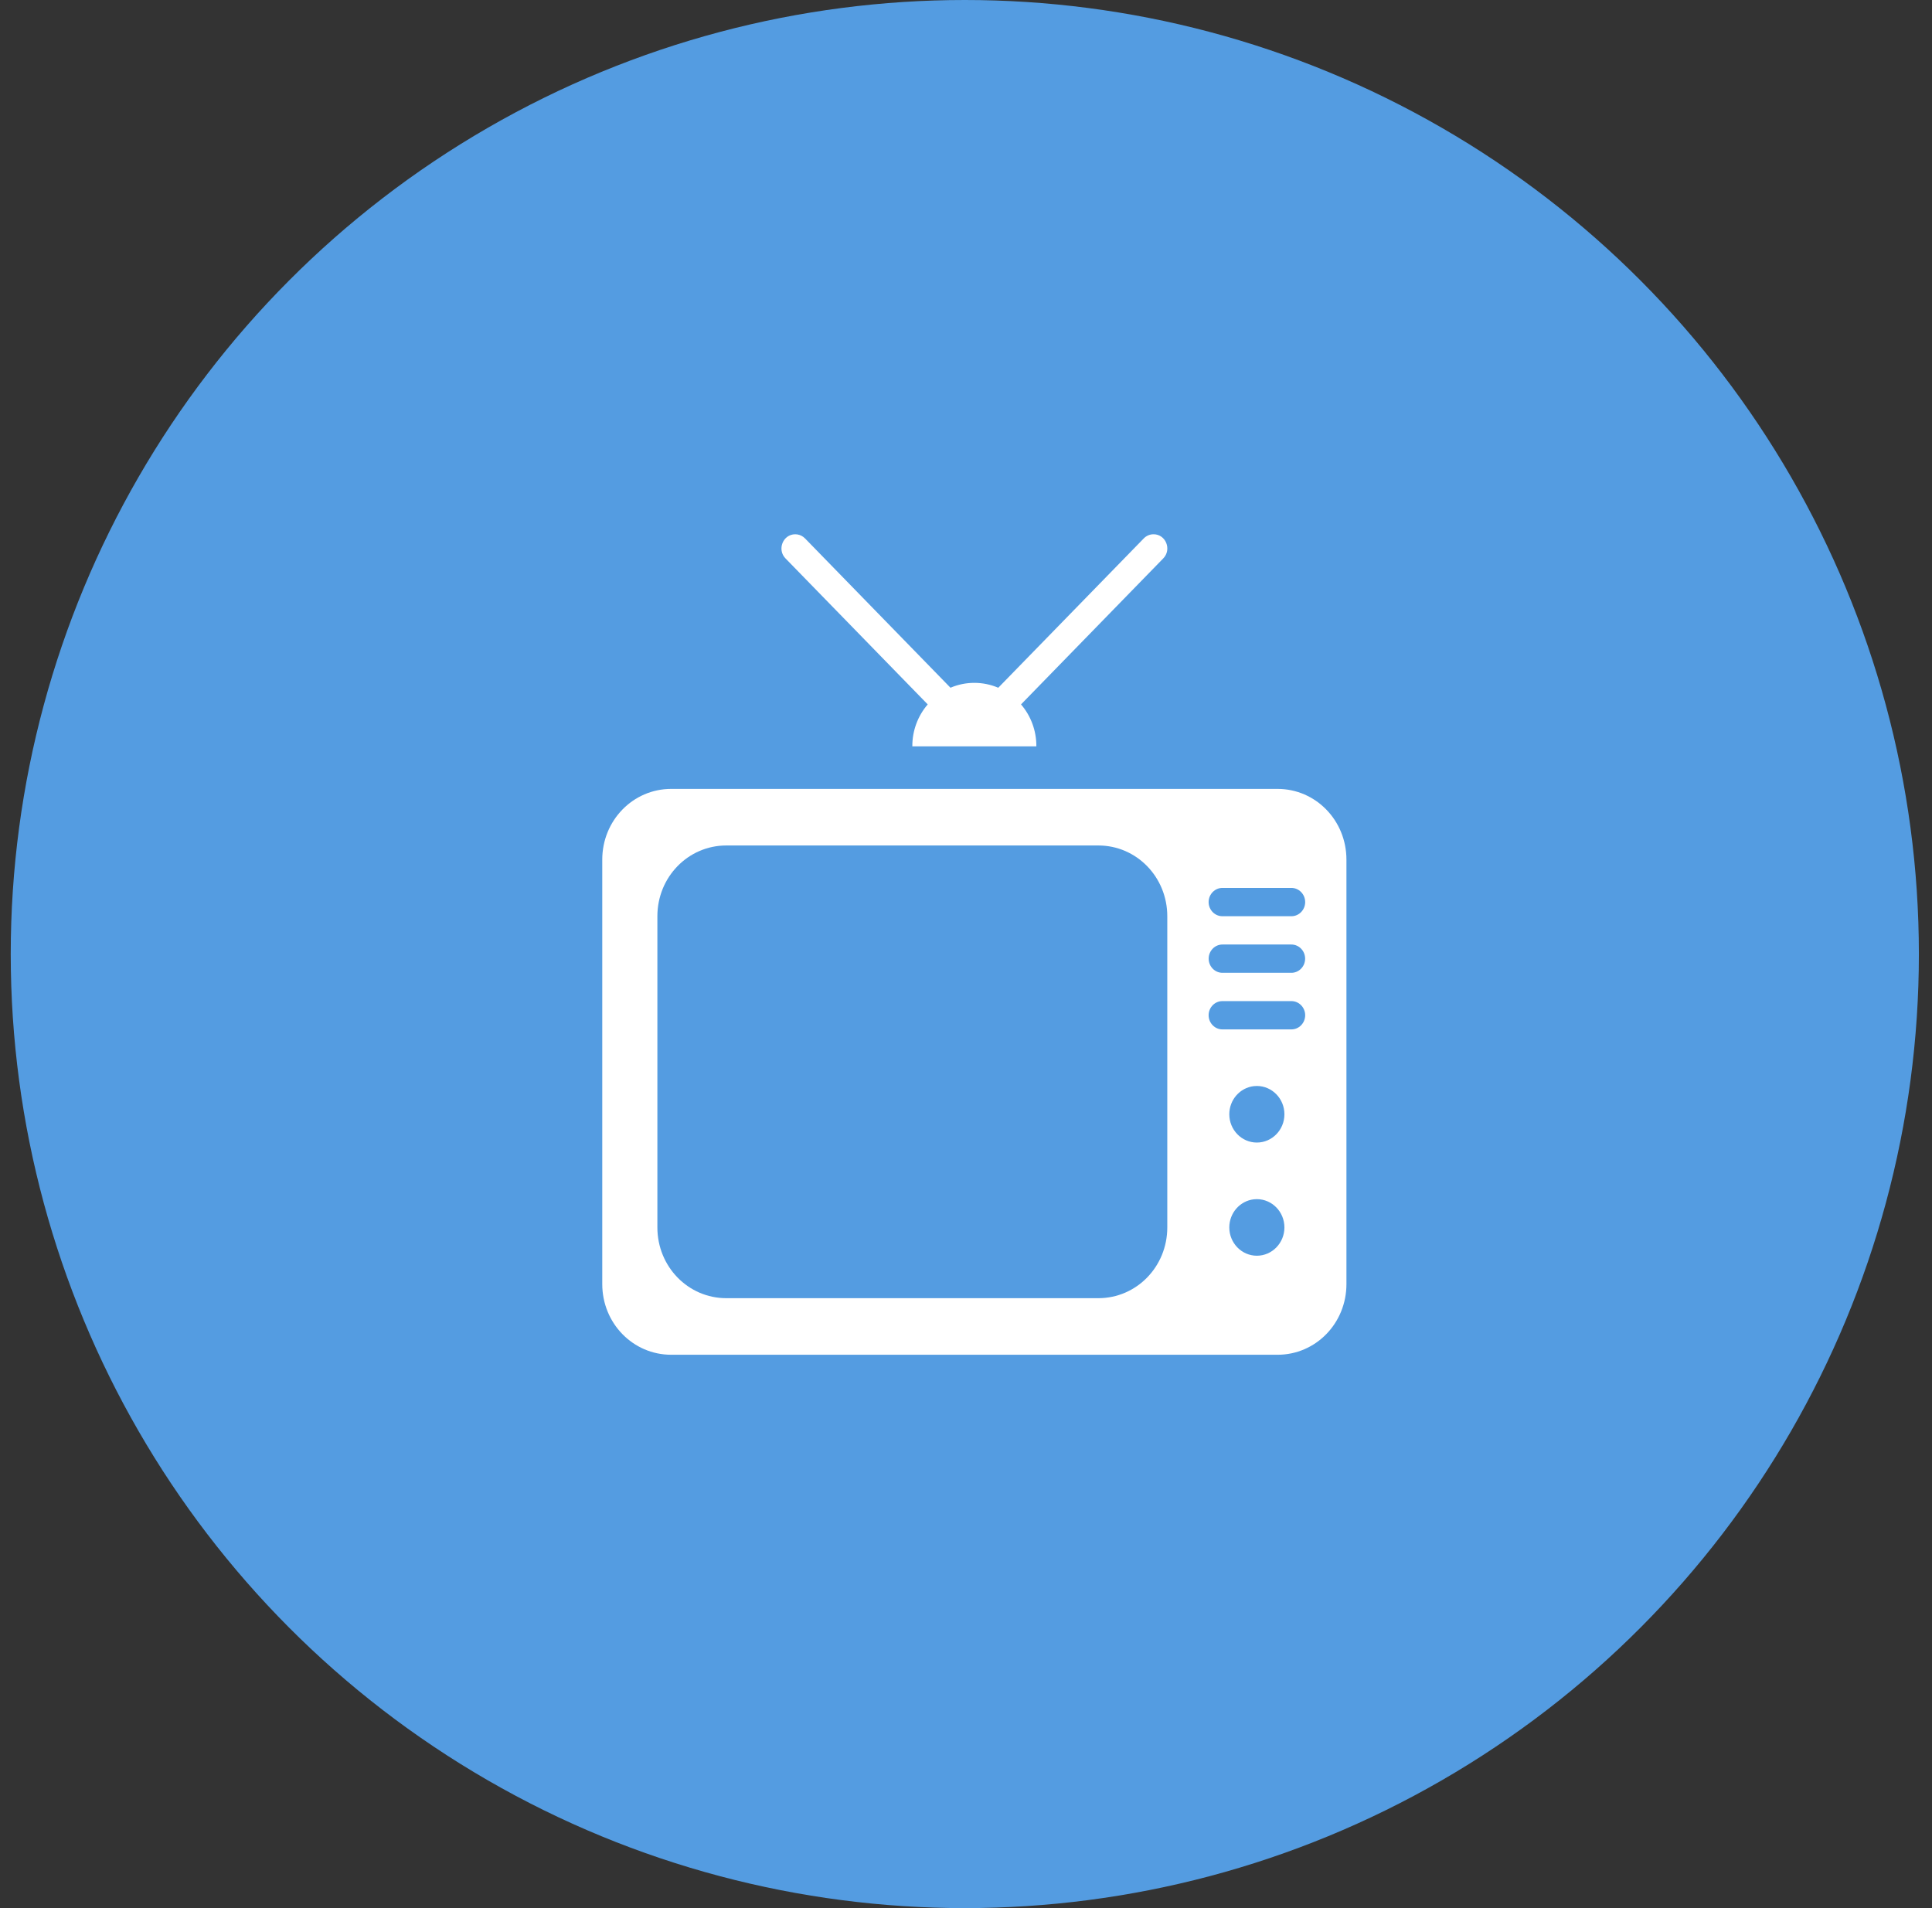 <?xml version="1.0" encoding="UTF-8"?>
<svg width="81px" height="80px" viewBox="0 0 81 80" version="1.1" xmlns="http://www.w3.org/2000/svg" xmlns:xlink="http://www.w3.org/1999/xlink">
    <rect x="0" y="0" width="81" height="80" fill="#333333" stroke="none"/>
    <!-- Generator: Sketch 57 (83077) - https://sketch.com -->
    <title>Circle Icon@1,5x</title>
    <desc>Created with Sketch.</desc>
    <g id="Page-1" stroke="none" stroke-width="1" fill="none" fill-rule="evenodd">
        <g id="EPIPAY-Homepage" transform="translate(-961, -4752)">
            <g id="Bubble-List-Copy-7" transform="translate(961, 4752)">
                <g id="Circle-Icon" transform="translate(0.45, 0)">
                    <circle id="Oval" fill="#549CE1" cx="40" cy="40" r="40"></circle>
                    <g id="Icons/BPJS-Copy-5" transform="translate(14.4, 14.4)" fill="#FFFFFF">
                        <path d="M38.713,18.676 C40.313,18.676 41.6,19.999 41.6,21.642 L41.6,21.642 L41.6,39.437 C41.6,41.08 40.313,42.4 38.713,42.4 L38.713,42.4 L13.289,42.4 C11.689,42.4 10.4,41.08 10.4,39.437 L10.4,39.437 L10.4,21.642 C10.4,19.999 11.689,18.676 13.289,18.676 L13.289,18.676 Z M31.2,21.048 L15.6,21.048 C14,21.048 12.711,22.371 12.711,24.014 L12.711,24.014 L12.711,37.062 C12.711,38.705 14,40.028 15.6,40.028 L15.6,40.028 L31.2,40.028 C32.8,40.028 34.089,38.705 34.089,37.062 L34.089,37.062 L34.089,24.014 C34.089,22.371 32.8,21.048 31.2,21.048 L31.2,21.048 Z M37.844,35.876 L37.718,35.883 C37.14,35.948 36.689,36.452 36.689,37.062 C36.689,37.716 37.207,38.248 37.844,38.248 C38.482,38.248 39,37.716 39,37.062 C39,36.408 38.482,35.876 37.844,35.876 L37.844,35.876 Z M37.844,31.131 L37.718,31.138 C37.14,31.203 36.689,31.707 36.689,32.317 C36.689,32.972 37.207,33.503 37.844,33.503 C38.482,33.503 39,32.972 39,32.317 C39,31.663 38.482,31.131 37.844,31.131 L37.844,31.131 Z M39.283,27.573 L36.409,27.573 C36.088,27.567 35.822,27.835 35.822,28.165 C35.822,28.496 36.088,28.765 36.409,28.759 L36.409,28.759 L39.283,28.759 C39.605,28.765 39.87,28.496 39.87,28.165 C39.87,27.835 39.605,27.567 39.283,27.573 L39.283,27.573 Z M39.283,25.2 L36.409,25.2 C36.088,25.196 35.824,25.463 35.824,25.793 C35.824,26.123 36.088,26.391 36.409,26.386 L36.409,26.386 L39.283,26.386 C39.605,26.391 39.868,26.123 39.868,25.793 C39.868,25.463 39.605,25.196 39.283,25.2 L39.283,25.2 Z M39.283,22.827 L36.409,22.827 C36.088,22.822 35.822,23.091 35.822,23.421 C35.822,23.751 36.088,24.02 36.409,24.014 L36.409,24.014 L39.283,24.014 C39.605,24.02 39.87,23.751 39.87,23.421 C39.87,23.091 39.605,22.822 39.283,22.827 L39.283,22.827 Z M33.496,8 C34.022,7.984 34.291,8.639 33.916,9.016 L33.916,9.016 L27.957,15.133 C28.374,15.619 28.604,16.244 28.6,16.891 L28.6,16.891 L23.4,16.891 C23.396,16.244 23.626,15.619 24.045,15.133 L24.045,15.133 L18.086,9.016 C17.719,8.647 17.973,8.002 18.489,8 L18.489,8 L18.582,8.007 C18.703,8.026 18.817,8.086 18.905,8.178 L18.905,8.178 L24.999,14.434 C25.64,14.161 26.362,14.162 27.003,14.435 L27.003,14.435 L33.099,8.178 C33.203,8.069 33.345,8.004 33.496,8 Z" id="Combined-Shape"></path>
                    </g>
                </g>
            </g>
        </g>
    </g>
</svg>